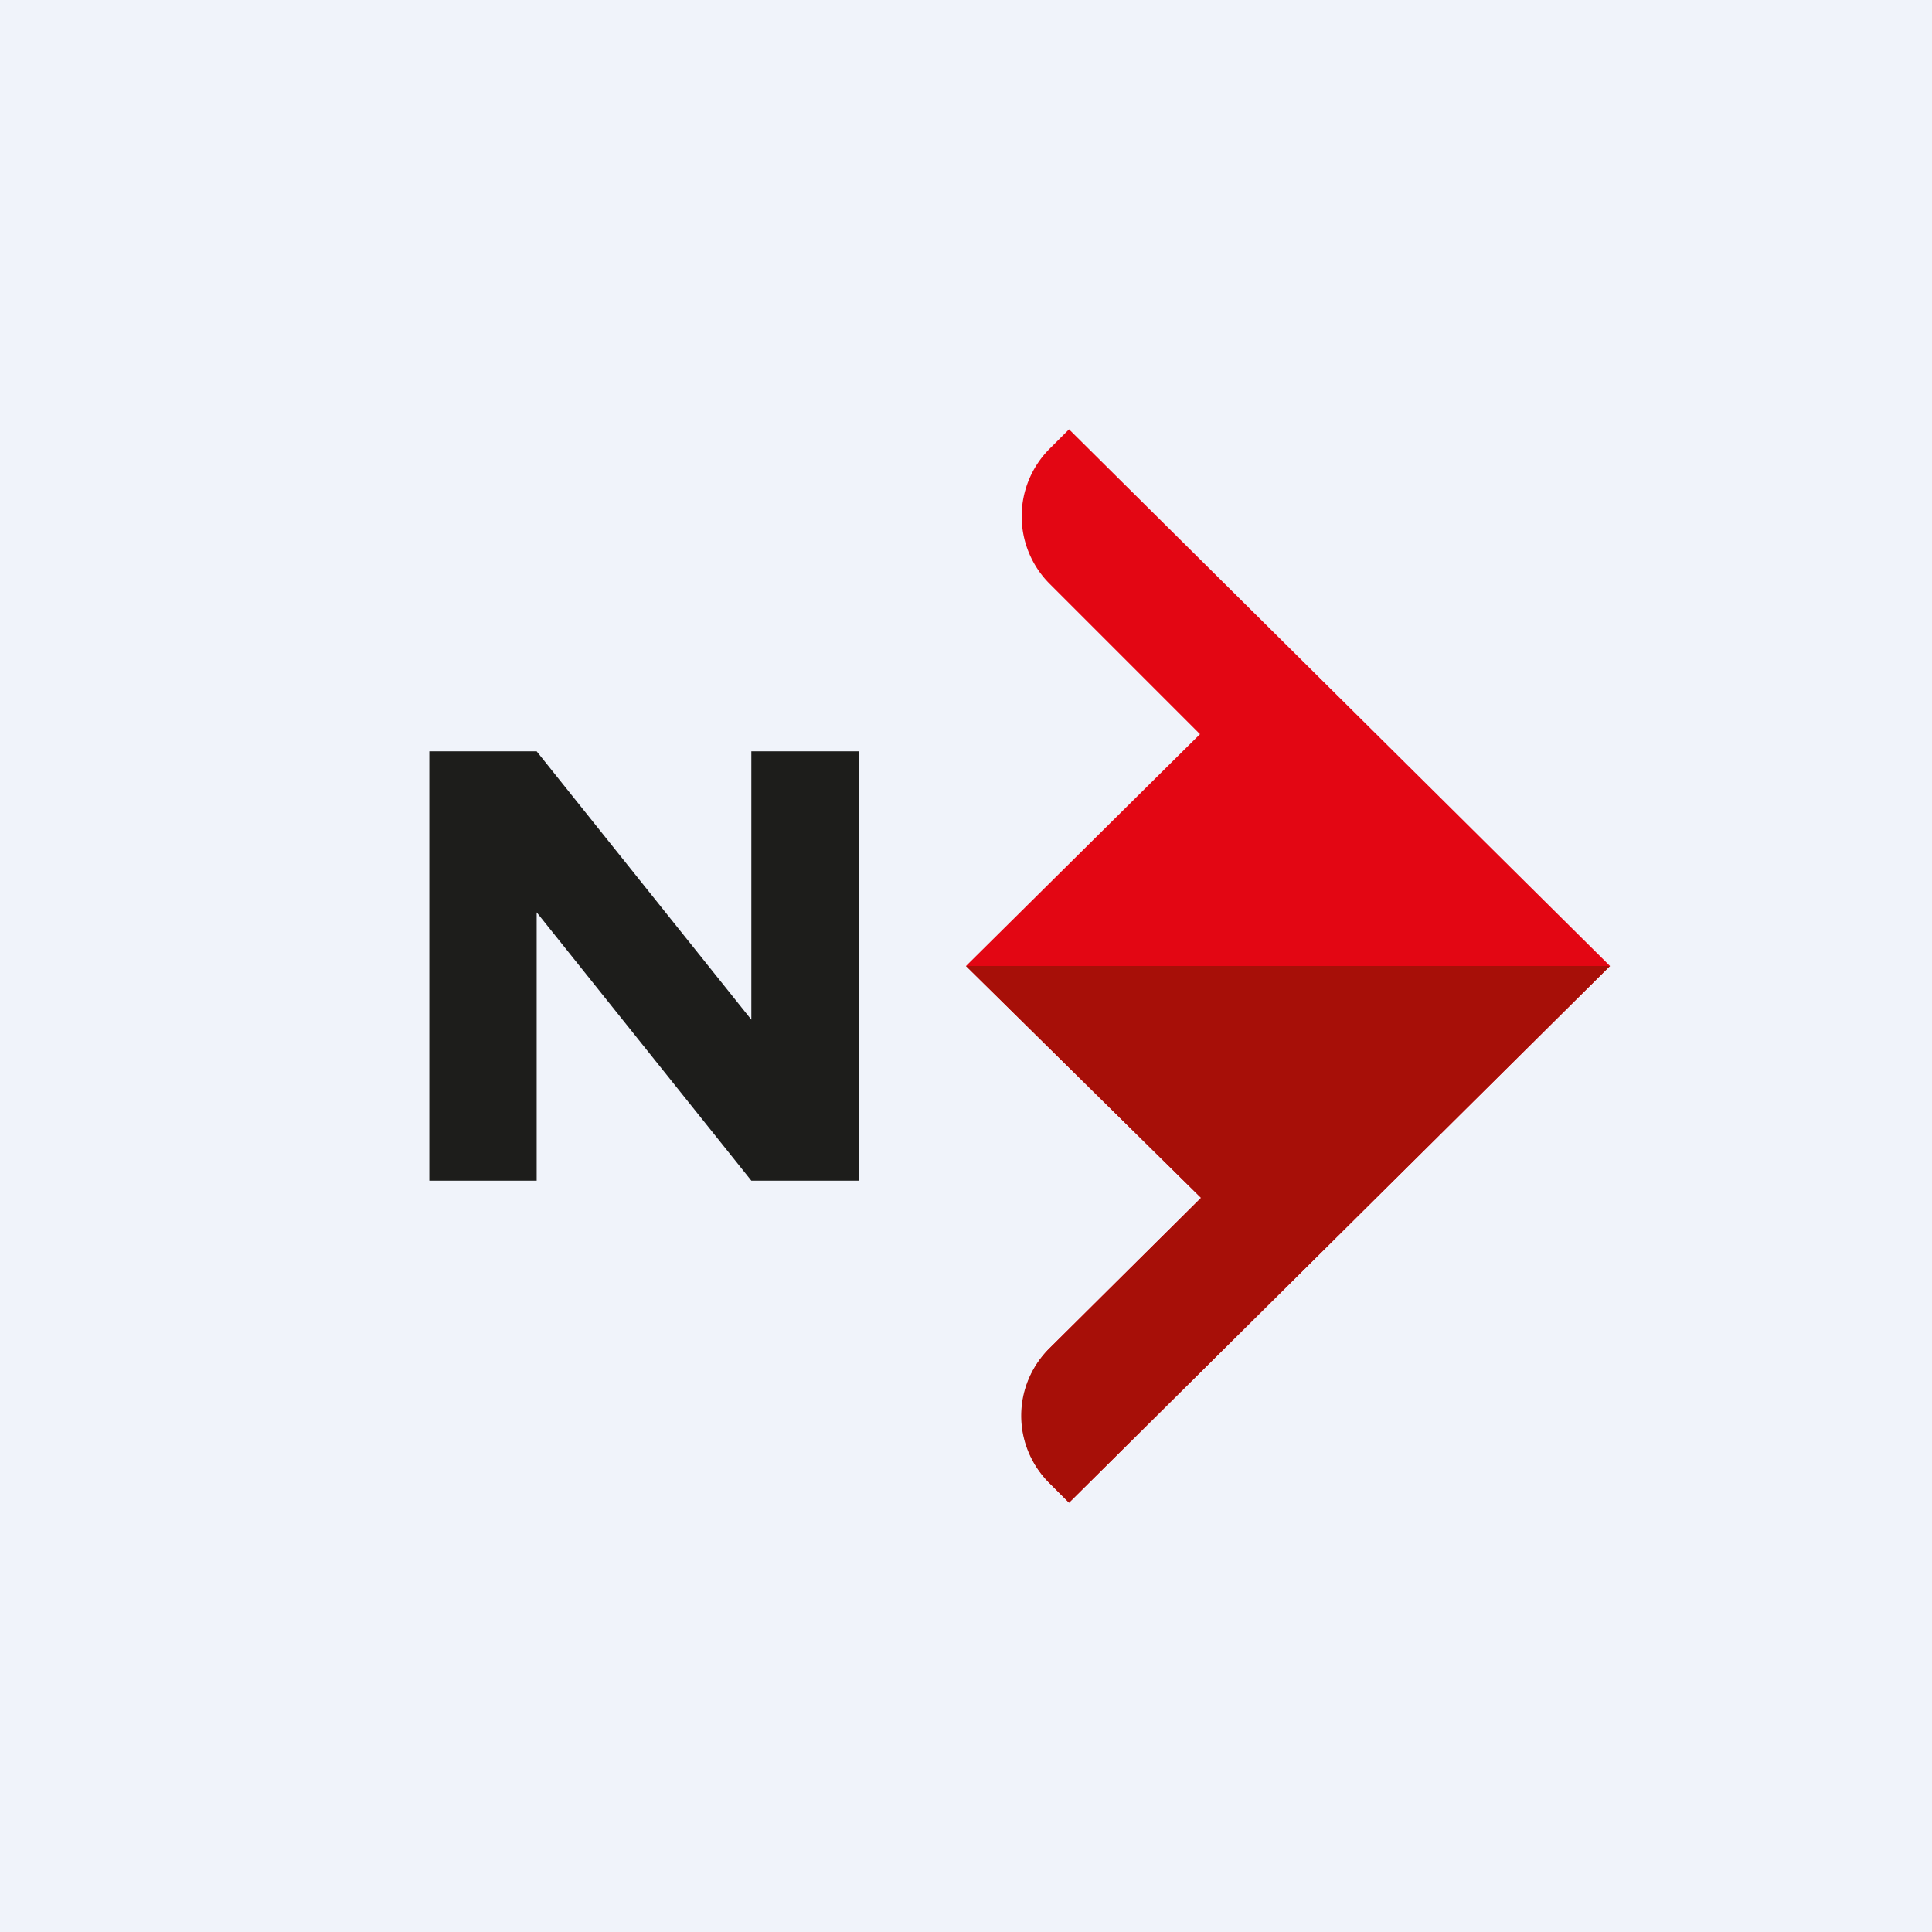 <!-- by TradingView --><svg width="18" height="18" viewBox="0 0 18 18" xmlns="http://www.w3.org/2000/svg"><path fill="#F0F3FA" d="M0 0h18v18H0z"/><path d="M7 9.5 5 7H4v4h1V8.5L7 11h1V7H7v2.5Z" fill="#1D1D1B"/><path d="m9.96 4-.18.18a.89.89 0 0 0 0 1.26l1.4 1.4L9 9l2.19 2.16-1.41 1.4a.89.89 0 0 0 0 1.26l.18.18L15 9 9.96 4Z" fill="#E30613"/><path d="M15 9H9l2.19 2.16-1.41 1.4a.88.88 0 0 0 0 1.26l.18.18L15 9Z" fill="#A70F08"/></svg>